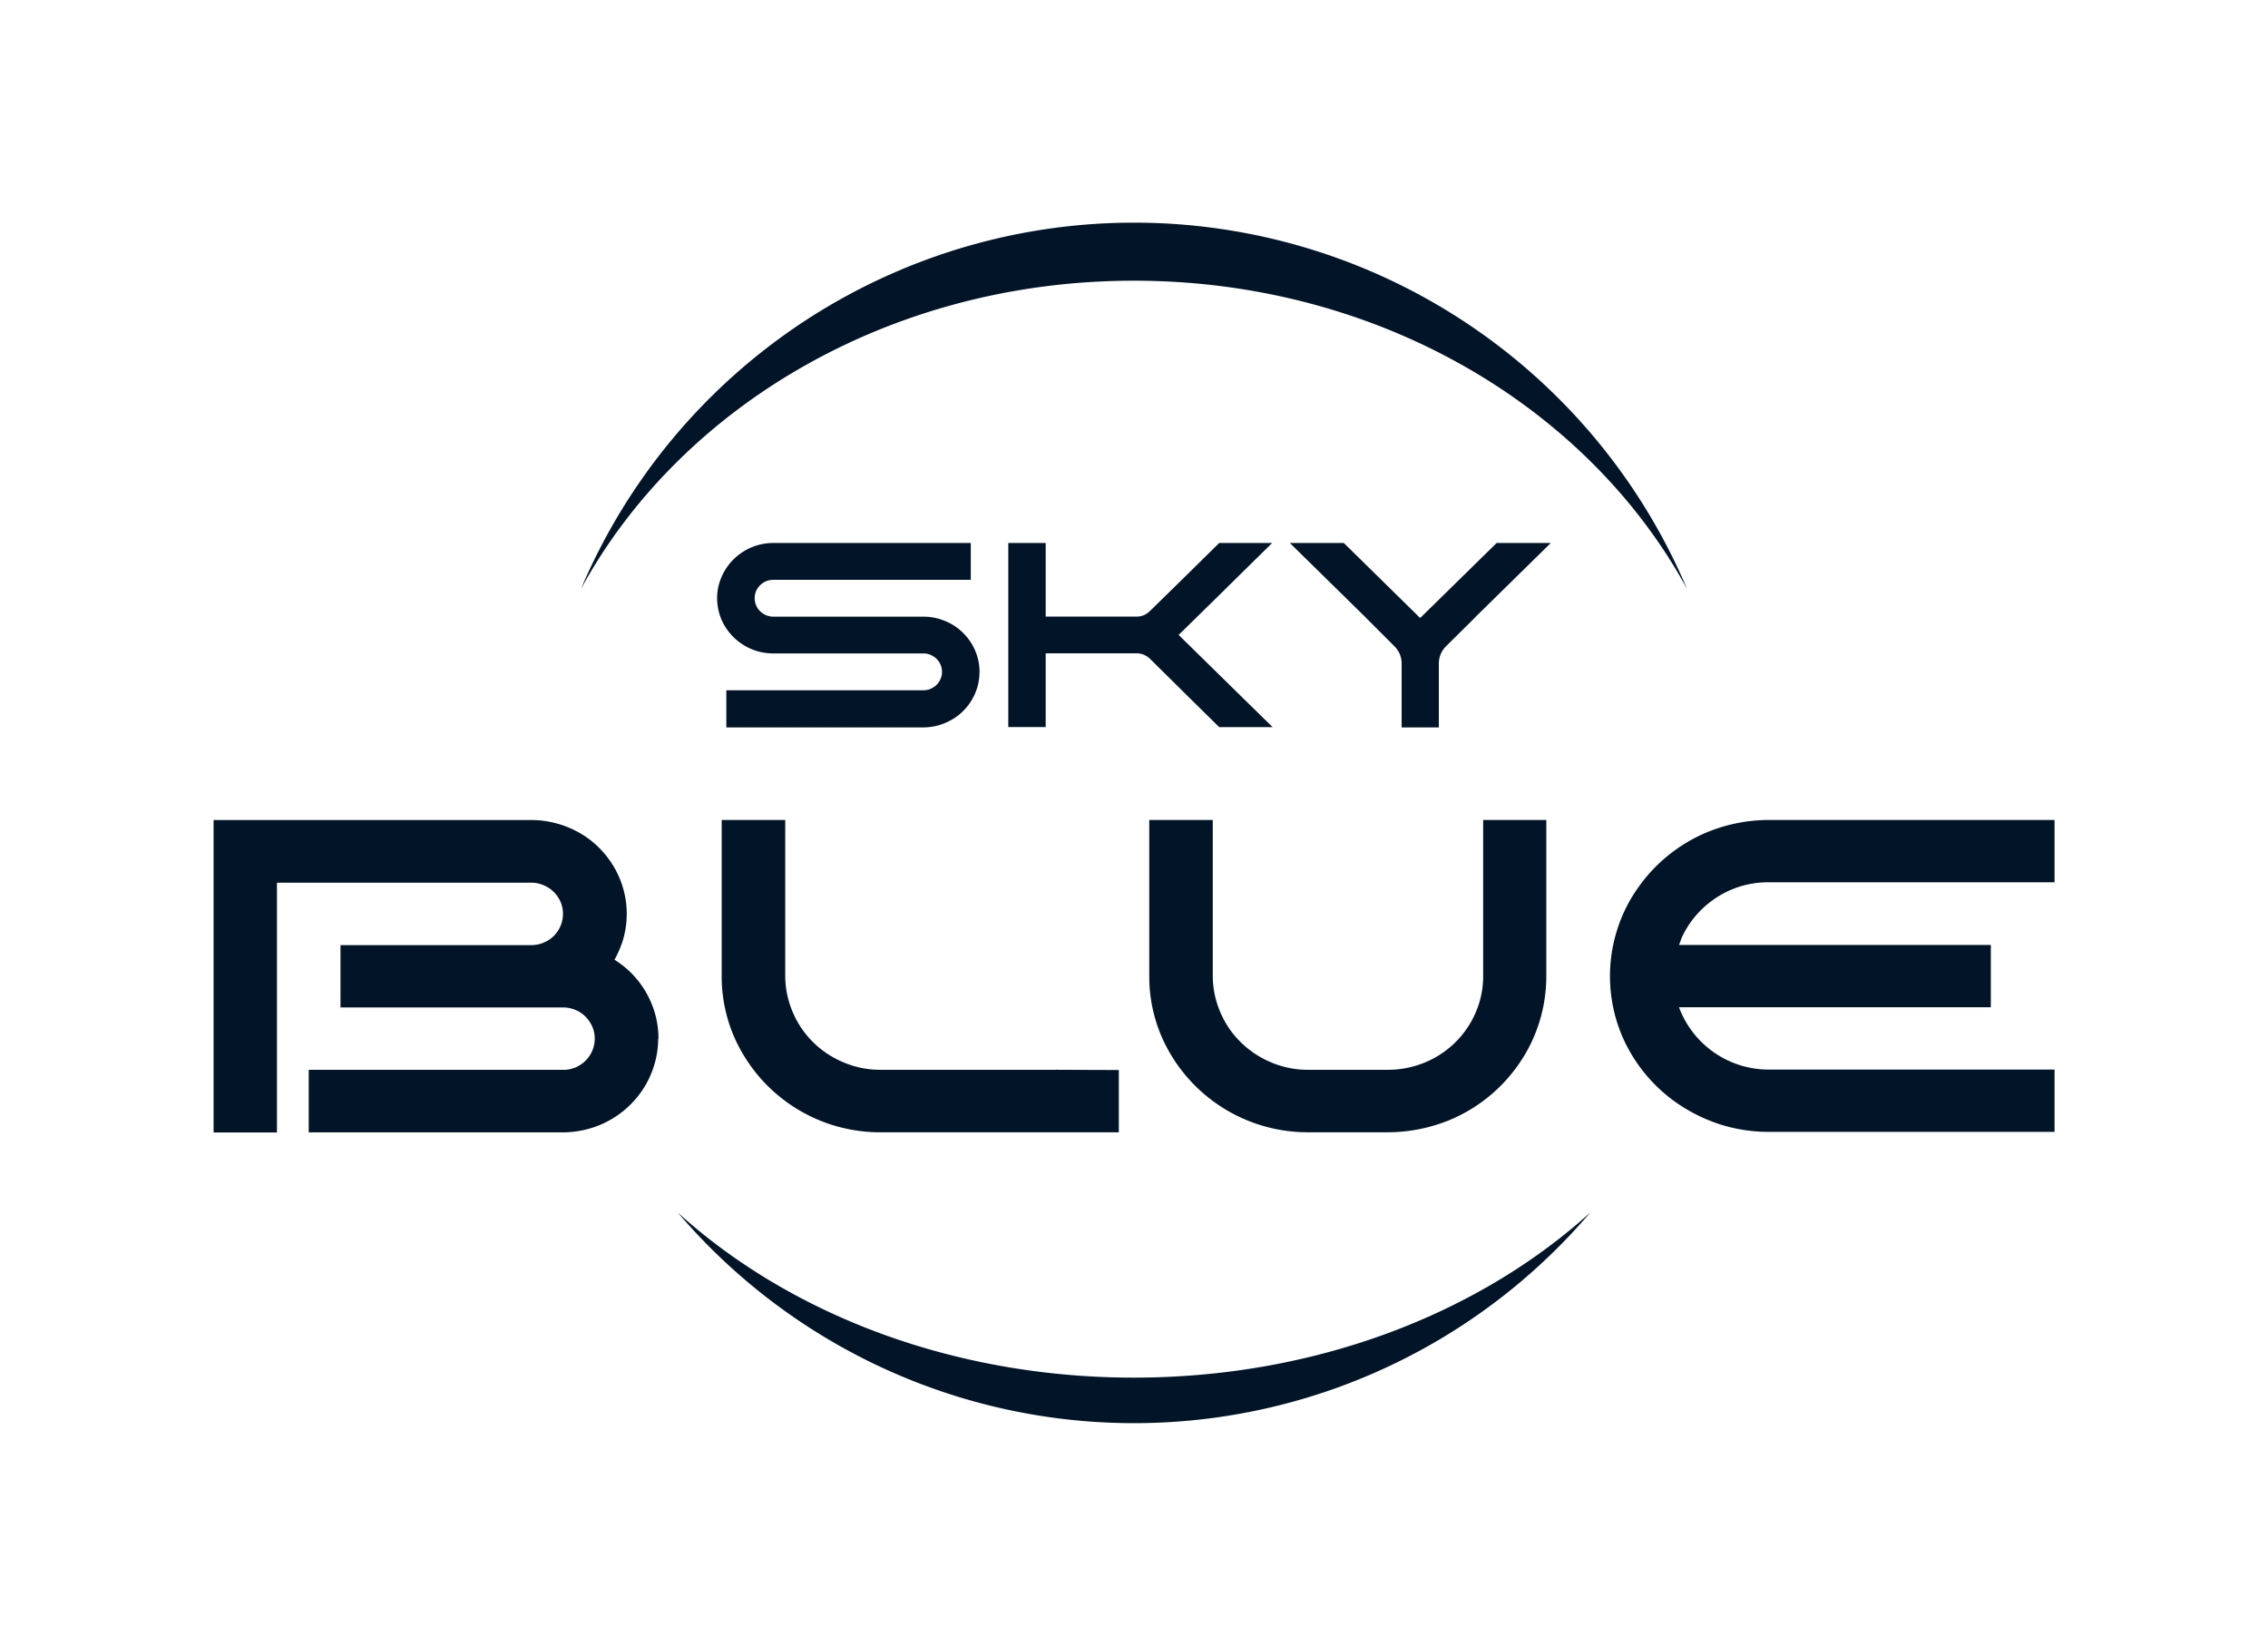 <svg id="Warstwa_1" data-name="Warstwa 1" xmlns="http://www.w3.org/2000/svg" viewBox="0 0 509.7 369.74"><defs><style>.cls-1{fill:#021428;}</style></defs><polygon class="cls-1" points="273.82 155.63 272.8 154.63 272.81 154.63 273.82 155.63"/><path class="cls-1" d="M147.92,233.36a20.42,20.42,0,0,1-1,6.28,20.66,20.66,0,0,1-2.7,5.52,21.41,21.41,0,0,1-9.41,7.61,22,22,0,0,1-8.34,1.66H69.38V240.38h57.13a6.86,6.86,0,0,0,4-1.18,7,7,0,0,0,2.59-3.1,6.91,6.91,0,0,0,.56-2.74,6.74,6.74,0,0,0-1.23-3.9,6.87,6.87,0,0,0-3.13-2.55,7.29,7.29,0,0,0-2.78-.55h-50v-14h42.87a7.27,7.27,0,0,0,2.11-.31,8.38,8.38,0,0,0,1.87-.87,7,7,0,0,0,3.15-5.83,6.88,6.88,0,0,0-.31-2.1,6.75,6.75,0,0,0-.91-1.82,7,7,0,0,0-3.16-2.54,6.72,6.72,0,0,0-2.75-.55H62.24v56.12H48V184.25h71.41a22.08,22.08,0,0,1,12,3.6,21.3,21.3,0,0,1,7.75,9.28,20.75,20.75,0,0,1,.73,14.44,23.83,23.83,0,0,1-1.79,4.07l.44.29a20.87,20.87,0,0,1,7.75,9.25,20.43,20.43,0,0,1,1.69,8.18"/><path class="cls-1" d="M251.44,240.42v14H197.91a36.36,36.36,0,0,1-10.61-1.57A35.82,35.82,0,0,1,165,233a34.17,34.17,0,0,1-2.81-13.64V184.24h14.28v35.11a20.61,20.61,0,0,0,1,6.23,21.51,21.51,0,0,0,2.69,5.51,21.23,21.23,0,0,0,9.44,7.62,20.94,20.94,0,0,0,8.34,1.66h39.26a3.21,3.21,0,0,1,.69,0Z"/><path class="cls-1" d="M347.51,184.24v35.11a34.58,34.58,0,0,1-1.6,10.4,34.18,34.18,0,0,1-4.49,9.2,35.53,35.53,0,0,1-15.69,12.73,36.9,36.9,0,0,1-13.89,2.73H294a35.91,35.91,0,0,1-10.6-1.57A35.8,35.8,0,0,1,261.09,233a34.12,34.12,0,0,1-2.81-13.63V184.24h14.27v35.11a21,21,0,0,0,1,6.23,22.11,22.11,0,0,0,2.7,5.52,21.5,21.5,0,0,0,9.44,7.61,20.89,20.89,0,0,0,8.33,1.66h17.86a21.69,21.69,0,0,0,12-3.58,21.19,21.19,0,0,0,7.75-9.27,20.49,20.49,0,0,0,1.69-8.17V184.24Z"/><path class="cls-1" d="M377.79,211.15c-.17.39-.3.79-.46,1.17h70.08v14H377.33a21.49,21.49,0,0,0,20.2,14h42.84c.25,0,.46,0,.69,0h20.67v14h-64.2a36.11,36.11,0,0,1-10.6-1.57,37.09,37.09,0,0,1-9.36-4.43A35.44,35.44,0,0,1,364.64,233a34.51,34.51,0,0,1-1.21-24.08,34,34,0,0,1,4.52-9.2A35.7,35.7,0,0,1,383.63,187a36.54,36.54,0,0,1,13.9-2.76h64.2v14H441.06c-.23,0-.44,0-.69,0H397.53a21.2,21.2,0,0,0-12,3.58,21.37,21.37,0,0,0-7.77,9.27"/><path class="cls-1" d="M130.56,132.34a135,135,0,0,1,248.59,0c-22.32-41-69.58-69.27-124.33-69.27S152.88,91.37,130.56,132.34Z"/><path class="cls-1" d="M357.39,272.44a134.73,134.73,0,0,1-205.07,0c25.06,22.76,61.72,37.1,102.5,37.1S332.26,295.2,357.39,272.44Z"/><path class="cls-1" d="M220.12,151a12,12,0,0,1-.57,3.7,12.45,12.45,0,0,1-7.14,7.74,12.59,12.59,0,0,1-4.91,1H163.23V155.1H207.5a5.1,5.1,0,0,0,1.25-.18,5,5,0,0,0,1.09-.53,4,4,0,0,0,1.53-1.84,3.64,3.64,0,0,0,.33-1.6,3.86,3.86,0,0,0-.19-1.23,4.08,4.08,0,0,0-.52-1.07,4.23,4.23,0,0,0-1.86-1.51,4.05,4.05,0,0,0-1.63-.32H173.8a13.28,13.28,0,0,1-3.75-.55,12.77,12.77,0,0,1-7.89-7,12.64,12.64,0,0,1-1-4.84,11.79,11.79,0,0,1,.57-3.67A12.68,12.68,0,0,1,173.8,122h44.37v8.28H173.8a4,4,0,0,0-1.25.19,3.88,3.88,0,0,0-1.09.51,4.28,4.28,0,0,0-1.54,1.83,4,4,0,0,0-.32,1.6,4,4,0,0,0,.19,1.23,4.21,4.21,0,0,0,.52,1.09,4.3,4.3,0,0,0,1.87,1.5,4.15,4.15,0,0,0,1.62.33h33.7a12.23,12.23,0,0,1,3.74.56,12.92,12.92,0,0,1,3.32,1.55,12.66,12.66,0,0,1,4.58,5.47,12.46,12.46,0,0,1,1,4.82"/><path class="cls-1" d="M348.52,122l-16.73,16.43-.89.91L325,145.18a5.54,5.54,0,0,0-1.23,1.81,5.47,5.47,0,0,0-.41,2.08v14.37H315V149.07a5.47,5.47,0,0,0-.41-2.08,5.74,5.74,0,0,0-1.24-1.81l-5.85-5.85-.9-.91L289.87,122H302l17.16,16.86L336.35,122Z"/><path class="cls-1" d="M286,163.38H274l-6.83-6.72-1-1h0L258.42,148a4.48,4.48,0,0,0-1.36-.88,4.06,4.06,0,0,0-1.63-.33H235v16.57H226.6V122H235v16.54h20.4a4.13,4.13,0,0,0,3-1.22l7.67-7.51L274,122H285.9l-10.63,10.46a1.88,1.88,0,0,1-.19.2l-10.2,10,7.25,7.12Z"/></svg>